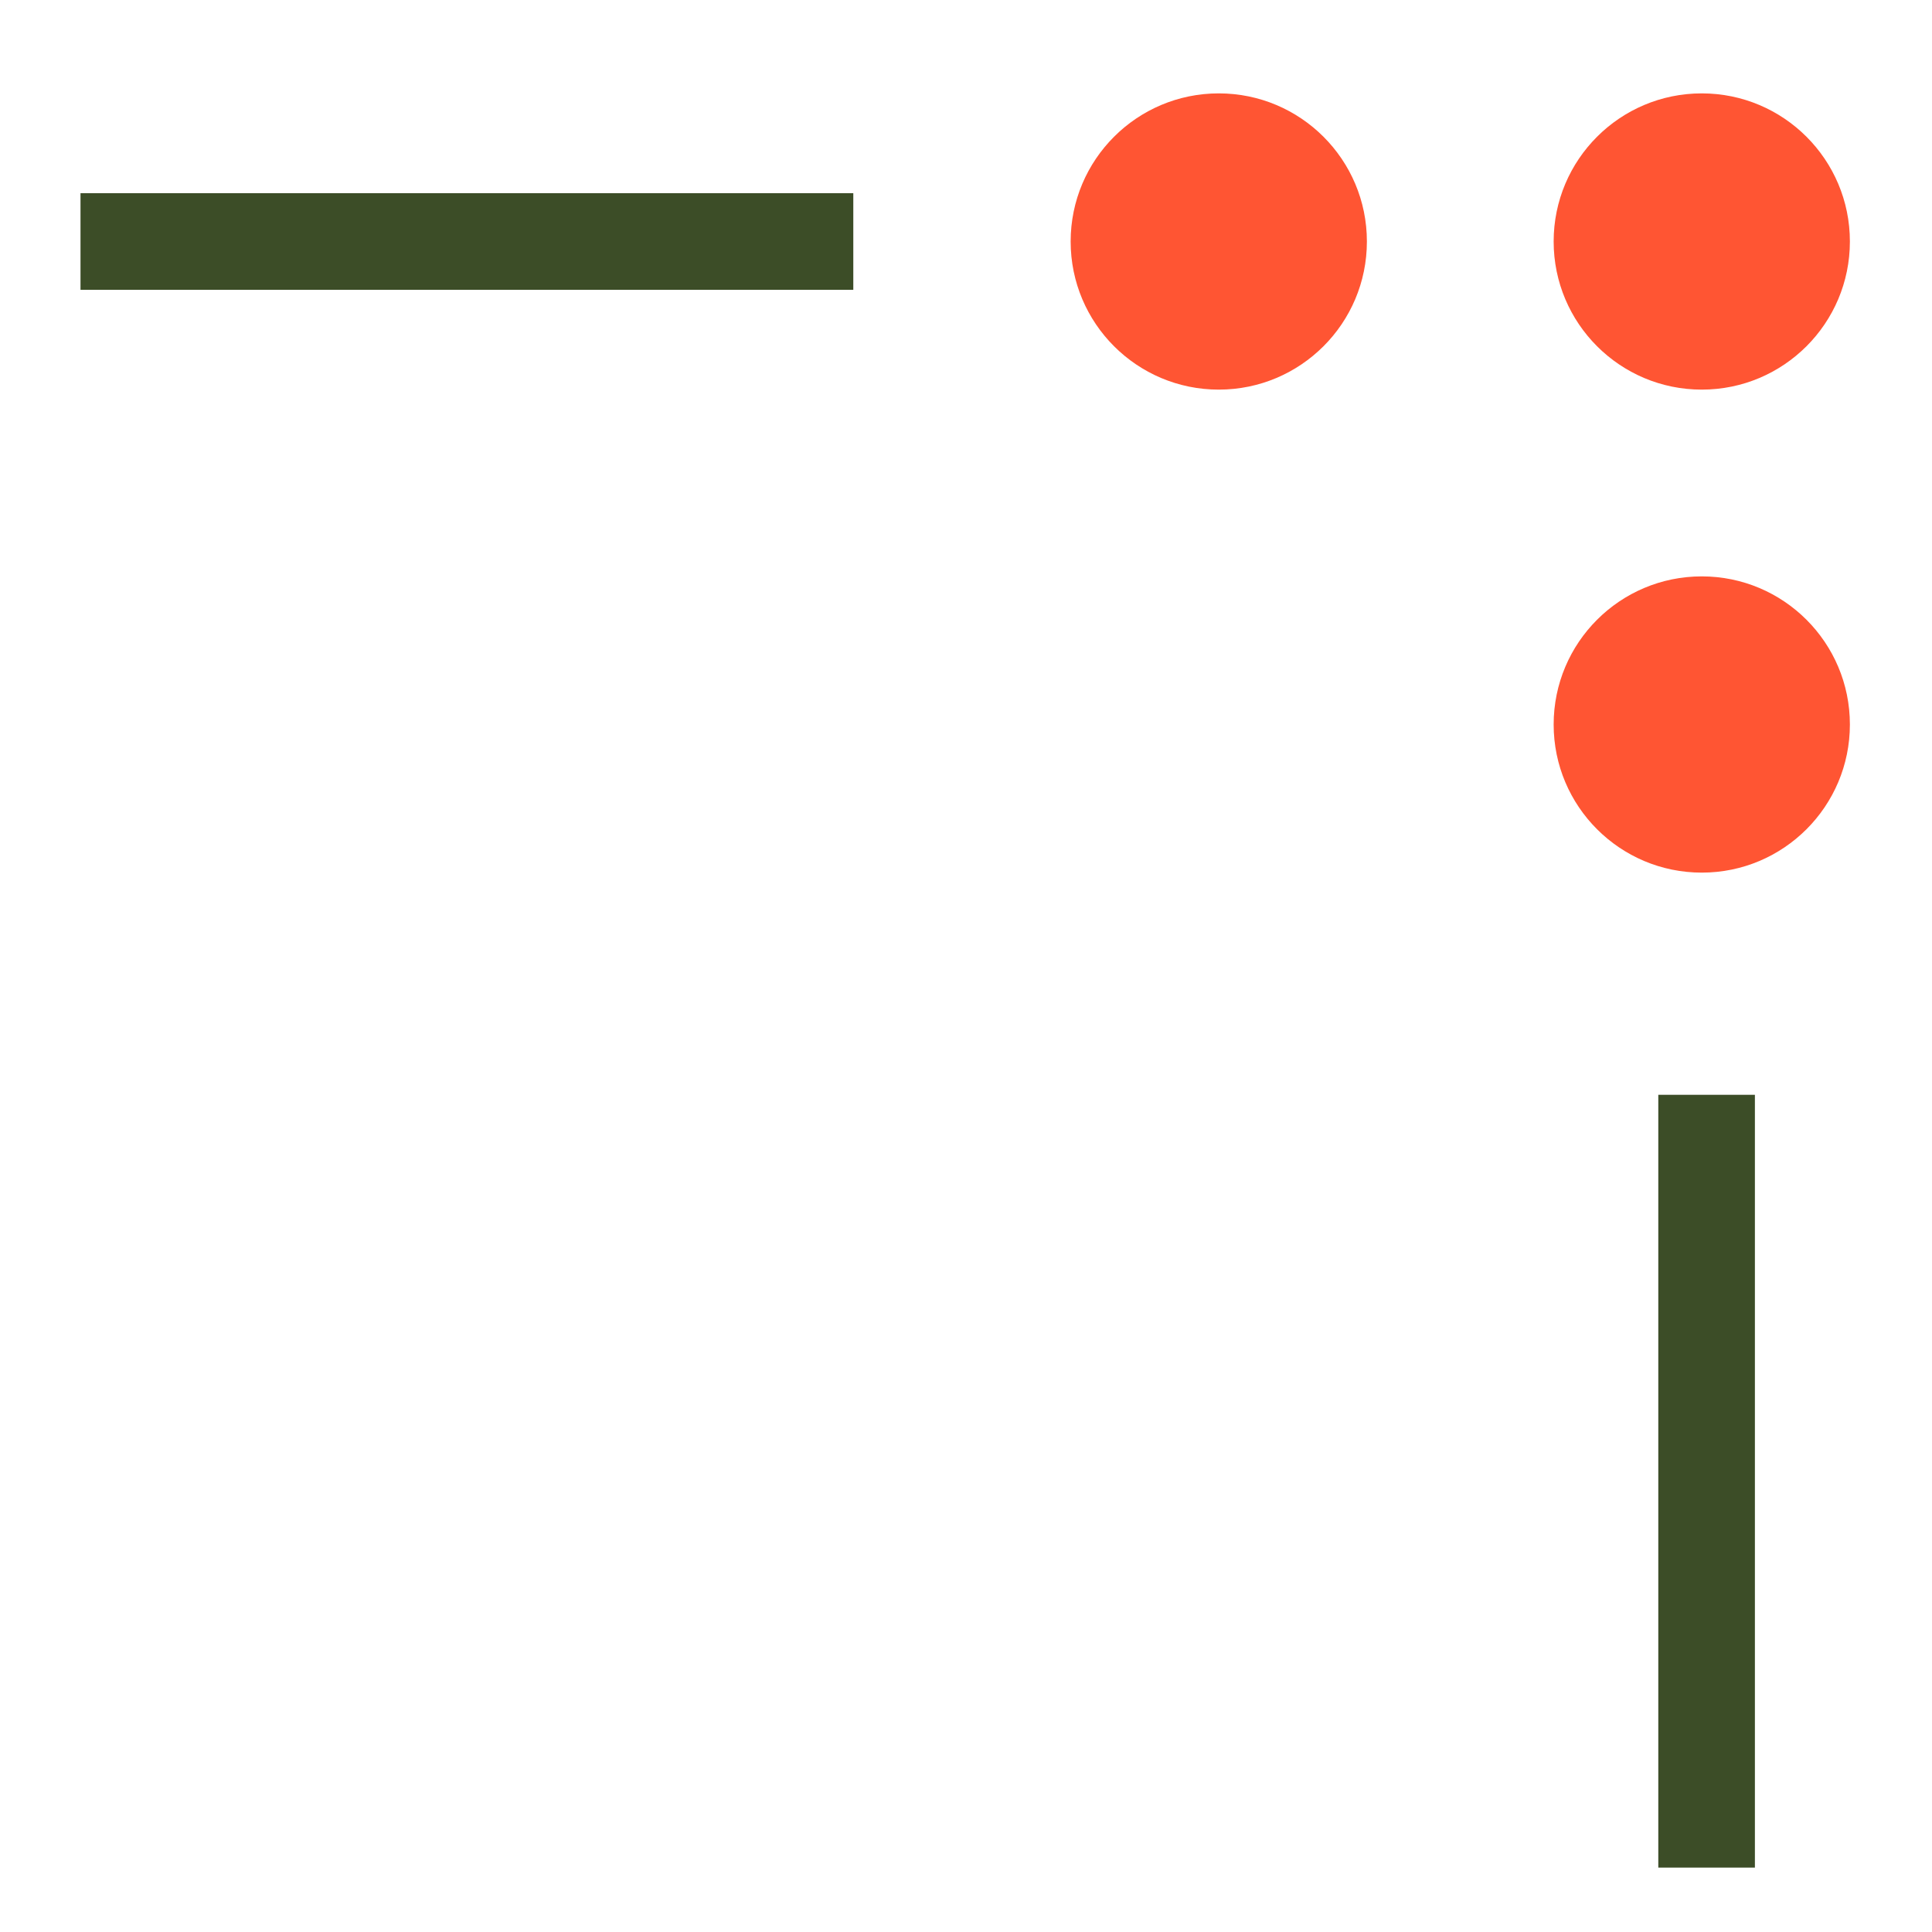 <?xml version="1.0" encoding="utf-8"?>
<!-- Generator: Adobe Illustrator 19.1.0, SVG Export Plug-In . SVG Version: 6.00 Build 0)  -->
<svg version="1.1" xmlns="http://www.w3.org/2000/svg" xmlns:xlink="http://www.w3.org/1999/xlink" x="0px" y="0px"
	 viewBox="0 0 120 120" enable-background="new 0 0 120 120" xml:space="preserve">
<g id="Layer_2">
</g>
<g id="Layer_1">
</g>
<g id="Layer_3">
	<g>
		<g>
			<rect x="103" y="68" fill="#3C4D27" width="6" height="48"/>
			<rect x="5" y="12" fill="#3C4D27" width="48" height="6"/>
		</g>
		<g>
			<circle fill="#FF5533" cx="105.7" cy="15" r="9.2"/>
		</g>
		<g>
			<circle fill="#FF5533" cx="75.7" cy="15" r="9.2"/>
		</g>
		<g>
			<circle fill="#FF5533" cx="105.7" cy="45" r="9.2"/>
		</g>
	</g>
</g>
</svg>
